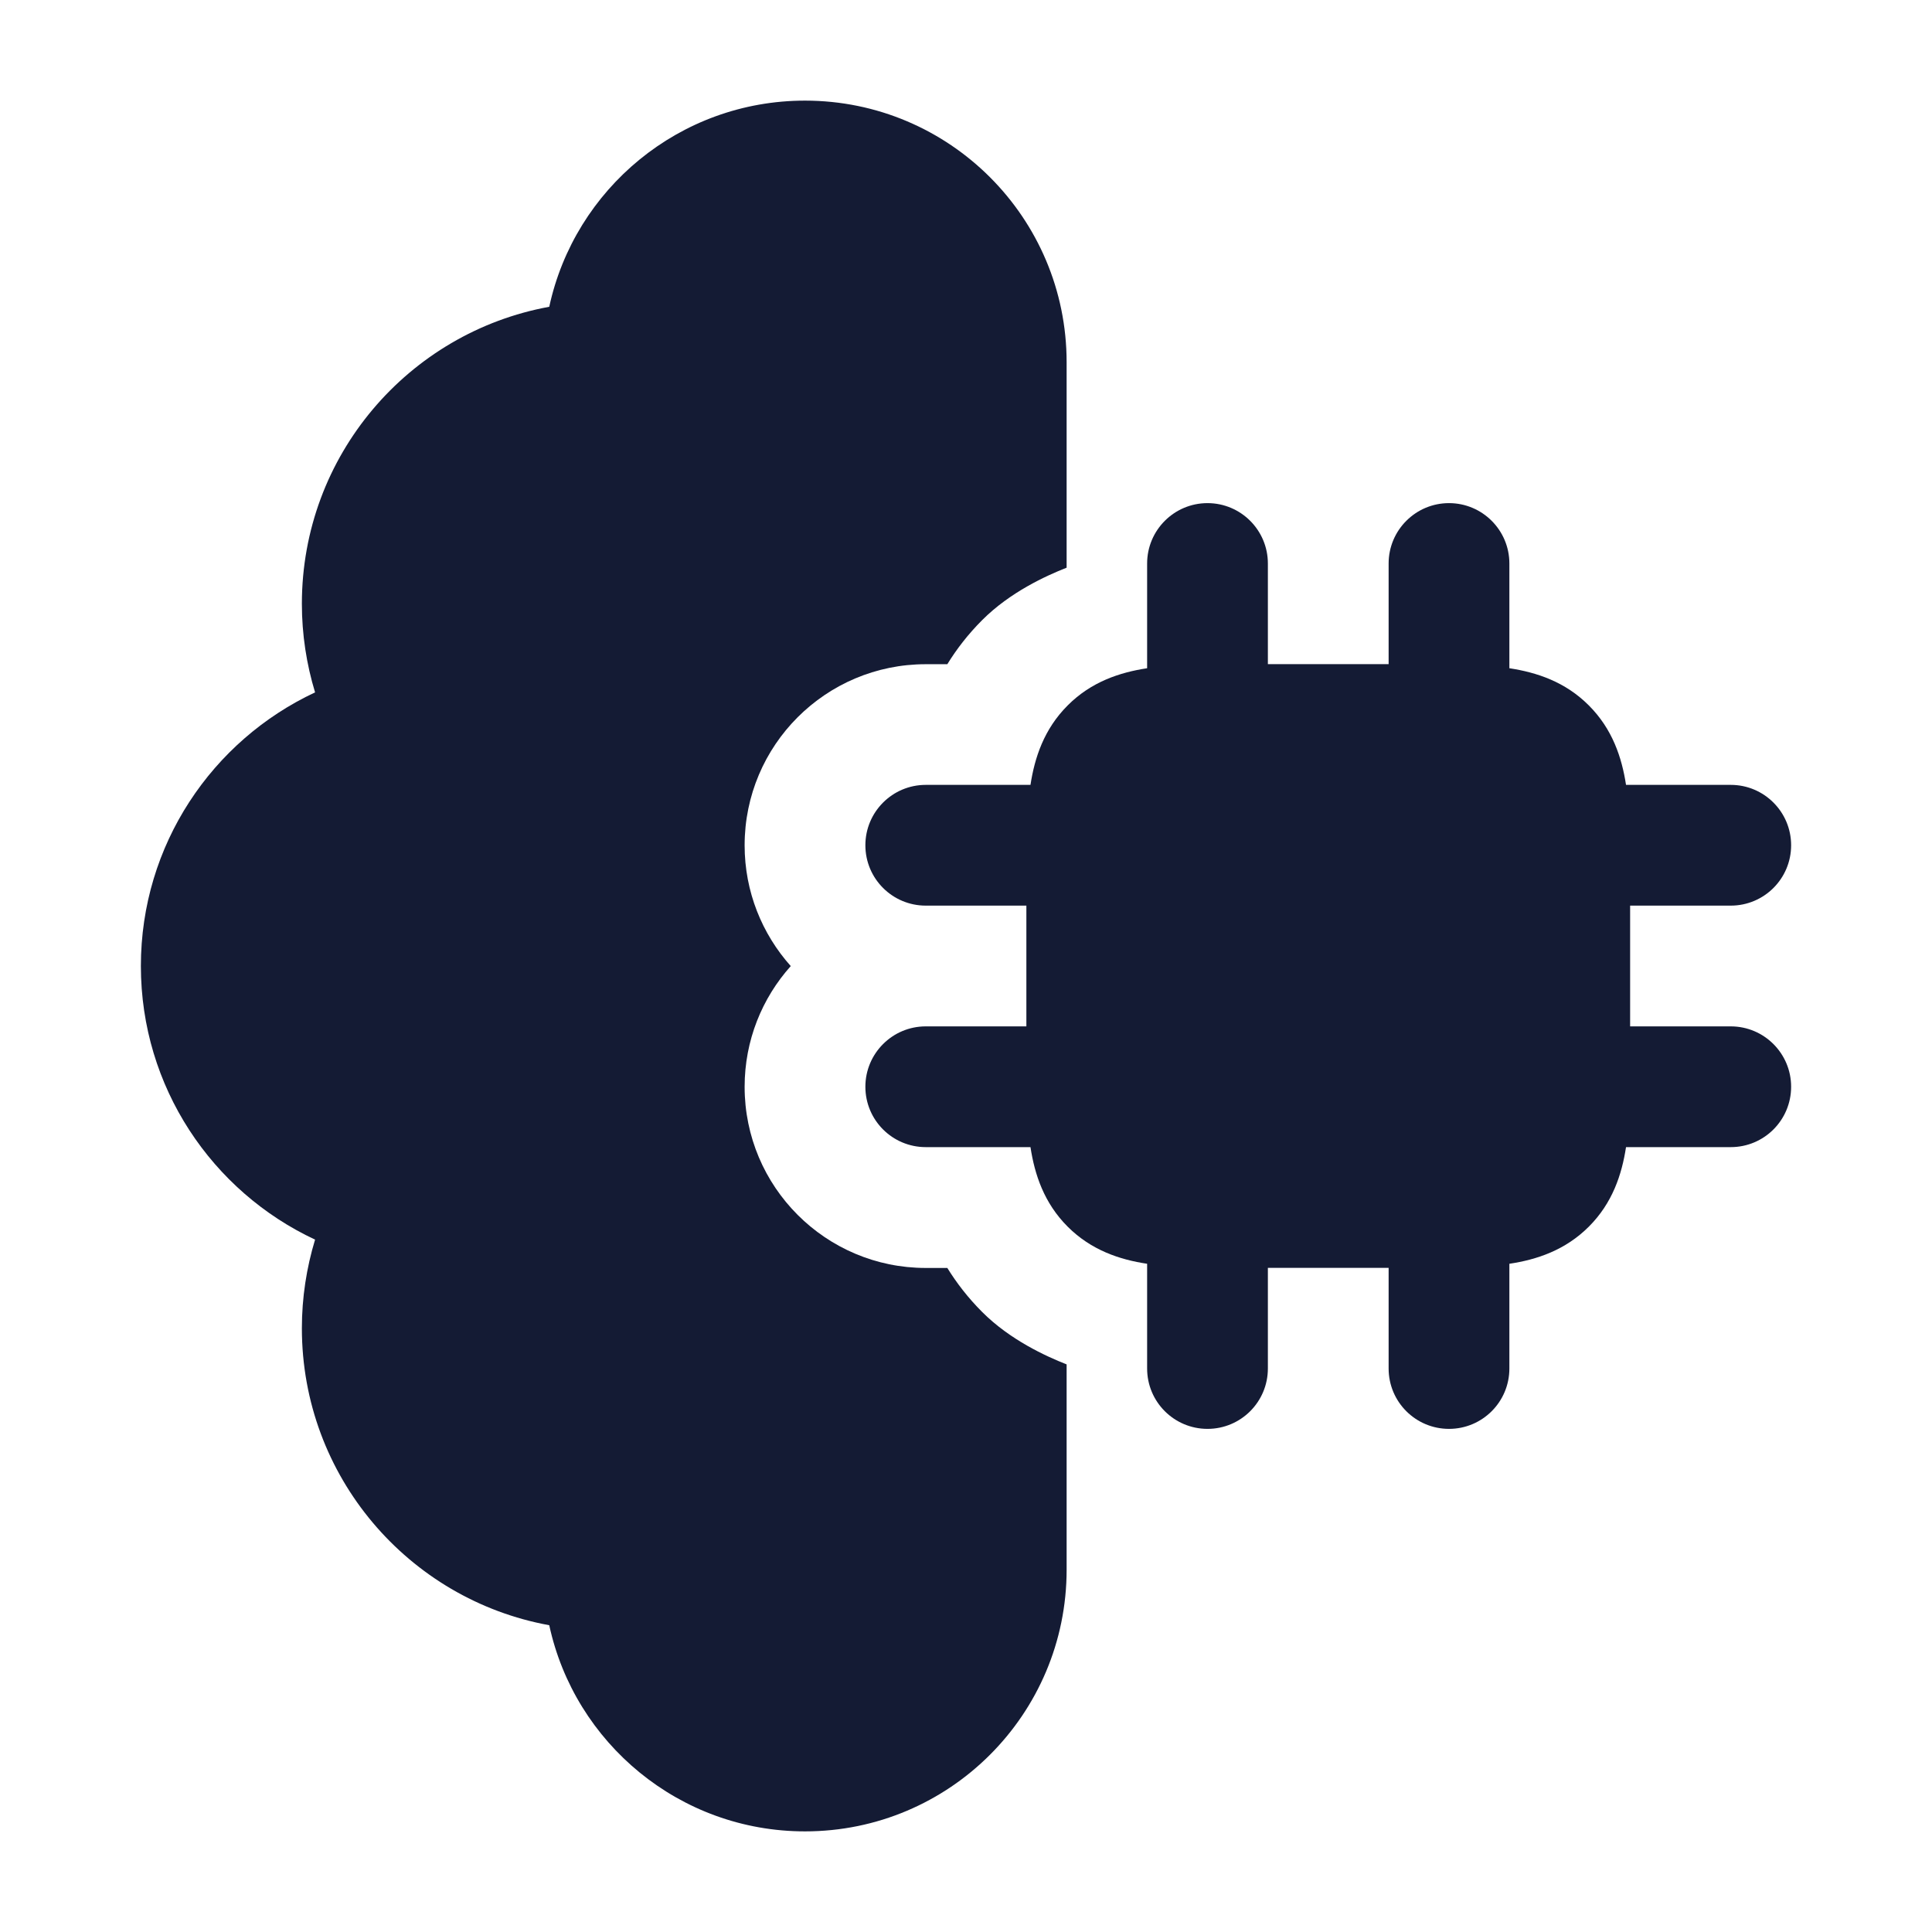 <svg width="24" height="24" viewBox="0 0 24 24" fill="none" xmlns="http://www.w3.org/2000/svg">
<path d="M15.75 7C15.75 6.586 15.414 6.25 15 6.25C14.586 6.25 14.25 6.586 14.25 7V8.301C13.91 8.353 13.556 8.469 13.263 8.763C12.969 9.057 12.853 9.411 12.801 9.75H11.5C11.086 9.75 10.75 10.086 10.75 10.5C10.75 10.915 11.086 11.25 11.5 11.25H12.75V12.75H11.5C11.086 12.75 10.75 13.086 10.75 13.5C10.75 13.915 11.086 14.25 11.5 14.25H12.801C12.853 14.59 12.969 14.944 13.263 15.238C13.556 15.531 13.91 15.648 14.25 15.699V17C14.25 17.415 14.586 17.75 15 17.75C15.414 17.75 15.75 17.415 15.75 17V15.75H17.25V17C17.25 17.415 17.586 17.75 18 17.75C18.414 17.75 18.75 17.415 18.75 17V15.699C19.09 15.648 19.444 15.531 19.737 15.238C20.031 14.944 20.147 14.59 20.199 14.25H21.5C21.914 14.25 22.25 13.915 22.25 13.5C22.25 13.086 21.914 12.75 21.5 12.75H20.25V11.25H21.5C21.914 11.25 22.25 10.915 22.25 10.5C22.25 10.086 21.914 9.75 21.5 9.75H20.199C20.147 9.411 20.031 9.057 19.737 8.763C19.444 8.469 19.09 8.353 18.75 8.301V7C18.75 6.586 18.414 6.25 18 6.25C17.586 6.25 17.25 6.586 17.25 7V8.25H15.75V7Z" fill="#141B34"/>
<path d="M1.75 12C1.75 13.505 2.636 14.802 3.914 15.399C3.808 15.748 3.75 16.118 3.75 16.5C3.75 18.34 5.075 19.871 6.823 20.189C7.139 21.653 8.442 22.75 10 22.75C11.795 22.75 13.25 21.295 13.25 19.5V16.949C12.992 16.847 12.549 16.646 12.202 16.299C12.025 16.122 11.883 15.937 11.768 15.751H11.5C10.257 15.751 9.25 14.743 9.25 13.501C9.25 12.924 9.467 12.399 9.823 12.001C9.467 11.602 9.25 11.077 9.25 10.501C9.25 9.258 10.257 8.251 11.5 8.251H11.768C11.883 8.064 12.025 7.879 12.202 7.702C12.549 7.355 12.992 7.154 13.25 7.052V4.5C13.25 2.705 11.795 1.25 10 1.25C8.442 1.25 7.139 2.347 6.823 3.811C5.075 4.13 3.75 5.66 3.75 7.5C3.75 7.883 3.808 8.253 3.914 8.601C2.636 9.199 1.75 10.495 1.75 12Z" fill="#141B34"/>
</svg>
